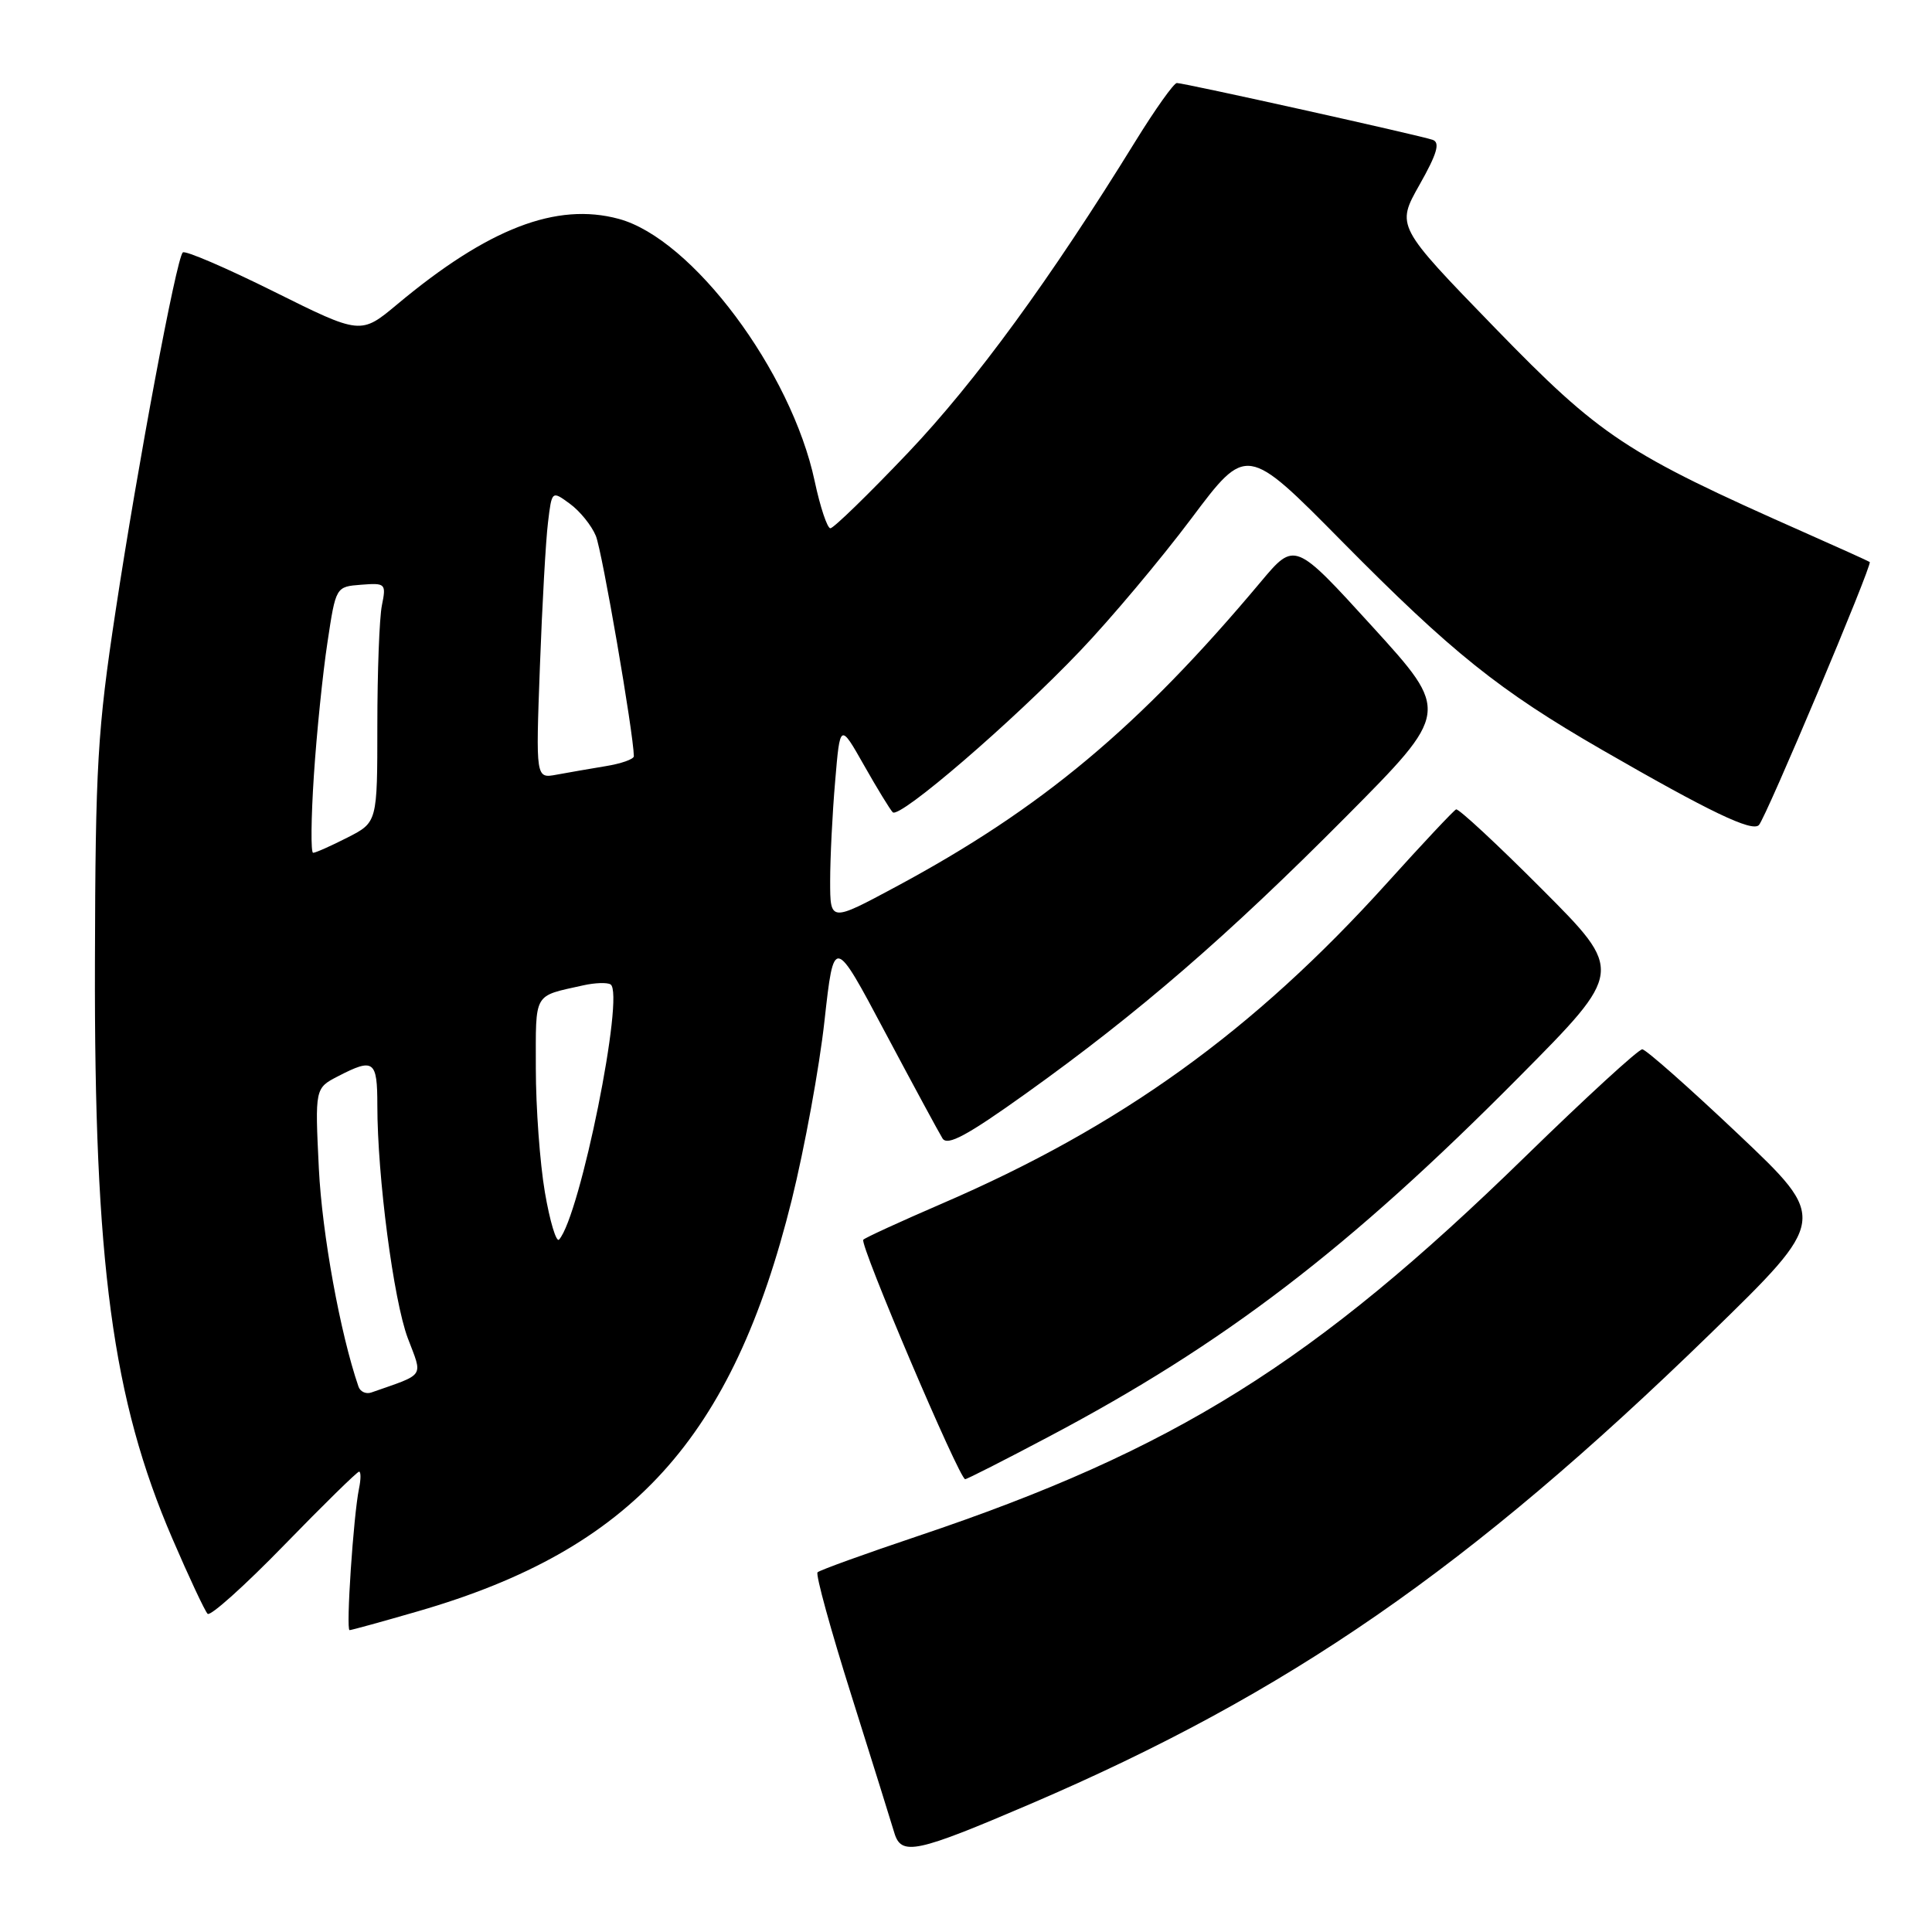 <?xml version="1.0" encoding="UTF-8" standalone="no"?>
<!DOCTYPE svg PUBLIC "-//W3C//DTD SVG 1.1//EN" "http://www.w3.org/Graphics/SVG/1.1/DTD/svg11.dtd" >
<svg xmlns="http://www.w3.org/2000/svg" xmlns:xlink="http://www.w3.org/1999/xlink" version="1.1" viewBox="0 0 256 256">
 <g >
 <path fill="currentColor"
d=" M 136.59 239.01 C 170.72 224.37 194.69 207.79 226.60 176.75 C 242.22 161.54 242.22 161.54 230.36 150.31 C 223.84 144.14 218.10 139.06 217.61 139.04 C 217.12 139.02 210.15 145.41 202.11 153.25 C 174.10 180.58 155.64 192.11 121.67 203.52 C 114.61 205.89 108.61 208.06 108.33 208.34 C 108.05 208.62 110.07 215.96 112.82 224.67 C 115.56 233.38 118.12 241.56 118.50 242.85 C 119.42 245.95 121.35 245.54 136.59 239.01 Z  M 55.43 213.49 C 83.74 205.29 97.06 190.62 104.91 159.00 C 106.61 152.12 108.57 141.44 109.25 135.26 C 110.50 124.01 110.50 124.01 117.27 136.76 C 121.00 143.77 124.43 150.11 124.89 150.85 C 125.54 151.88 128.15 150.47 135.99 144.86 C 150.88 134.21 162.68 124.00 178.32 108.25 C 192.14 94.33 192.14 94.33 181.85 83.03 C 171.56 71.73 171.56 71.73 167.05 77.11 C 150.93 96.34 138.02 107.13 118.75 117.48 C 110.00 122.18 110.00 122.18 110.00 116.74 C 110.00 113.75 110.29 107.81 110.66 103.55 C 111.31 95.80 111.31 95.80 114.48 101.39 C 116.22 104.47 117.94 107.27 118.29 107.63 C 119.19 108.53 134.21 95.60 143.10 86.27 C 147.18 82.00 153.81 74.10 157.85 68.72 C 165.18 58.94 165.18 58.94 177.84 71.76 C 192.40 86.49 198.64 91.49 212.30 99.37 C 226.56 107.59 232.14 110.26 233.06 109.33 C 233.98 108.40 248.14 74.78 247.75 74.47 C 247.61 74.36 243.68 72.58 239.00 70.51 C 215.37 60.04 212.12 57.89 198.07 43.43 C 185.00 29.96 185.00 29.96 188.09 24.49 C 190.42 20.37 190.85 18.89 189.84 18.53 C 188.16 17.94 156.93 11.00 155.94 11.00 C 155.54 11.00 153.06 14.49 150.43 18.75 C 139.17 37.00 129.24 50.60 120.33 59.98 C 115.09 65.49 110.45 70.00 110.03 70.00 C 109.62 70.00 108.68 67.19 107.95 63.76 C 104.86 49.21 91.72 31.62 81.98 29.00 C 73.73 26.77 64.68 30.26 52.65 40.31 C 47.80 44.36 47.80 44.36 36.28 38.63 C 29.95 35.48 24.52 33.15 24.22 33.45 C 23.36 34.30 18.26 61.53 15.31 81.00 C 12.92 96.74 12.64 101.41 12.58 127.50 C 12.47 167.38 14.90 185.46 22.83 203.85 C 25.04 208.99 27.15 213.48 27.51 213.84 C 27.87 214.20 32.43 210.11 37.64 204.75 C 42.85 199.39 47.33 195.00 47.58 195.00 C 47.83 195.00 47.83 196.01 47.57 197.25 C 46.83 200.85 45.82 216.00 46.32 216.00 C 46.57 216.00 50.67 214.87 55.43 213.49 Z  M 138.91 190.40 C 162.23 178.08 178.73 165.46 201.33 142.66 C 215.17 128.70 215.17 128.70 204.35 117.85 C 198.40 111.88 193.26 107.11 192.94 107.25 C 192.62 107.39 188.50 111.78 183.79 117.00 C 166.09 136.61 148.50 149.28 124.73 159.52 C 119.34 161.85 114.68 163.98 114.39 164.27 C 113.85 164.82 127.12 196.00 127.89 196.00 C 128.13 196.00 133.09 193.48 138.91 190.40 Z  M 47.50 183.73 C 45.07 176.66 42.68 163.50 42.25 154.85 C 41.73 144.19 41.73 144.19 44.81 142.60 C 49.53 140.16 50.00 140.51 50.00 146.46 C 50.00 155.90 52.15 172.30 54.03 177.30 C 56.03 182.59 56.45 181.97 49.21 184.51 C 48.50 184.76 47.73 184.41 47.50 183.73 Z  M 72.20 157.98 C 71.54 154.12 71.00 146.73 71.00 141.55 C 71.00 131.35 70.60 132.06 77.30 130.56 C 78.83 130.22 80.45 130.16 80.90 130.44 C 82.82 131.63 76.87 161.15 74.08 164.25 C 73.71 164.66 72.86 161.84 72.20 157.98 Z  M 41.59 102.75 C 41.96 97.11 42.77 89.18 43.39 85.12 C 44.50 77.74 44.50 77.74 47.85 77.48 C 51.09 77.23 51.19 77.32 50.60 80.23 C 50.27 81.89 50.00 89.03 50.00 96.10 C 50.00 108.96 50.00 108.96 46.04 110.98 C 43.86 112.09 41.82 113.00 41.49 113.00 C 41.17 113.00 41.22 108.39 41.59 102.75 Z  M 71.54 88.33 C 71.84 80.17 72.32 71.59 72.61 69.25 C 73.12 65.00 73.12 65.00 75.51 66.75 C 76.83 67.71 78.38 69.62 78.95 71.00 C 79.78 72.97 83.94 97.13 83.99 100.20 C 84.00 100.59 82.31 101.19 80.25 101.52 C 78.19 101.86 75.26 102.37 73.74 102.65 C 70.99 103.16 70.99 103.16 71.54 88.33 Z "/>
</g>
</svg>